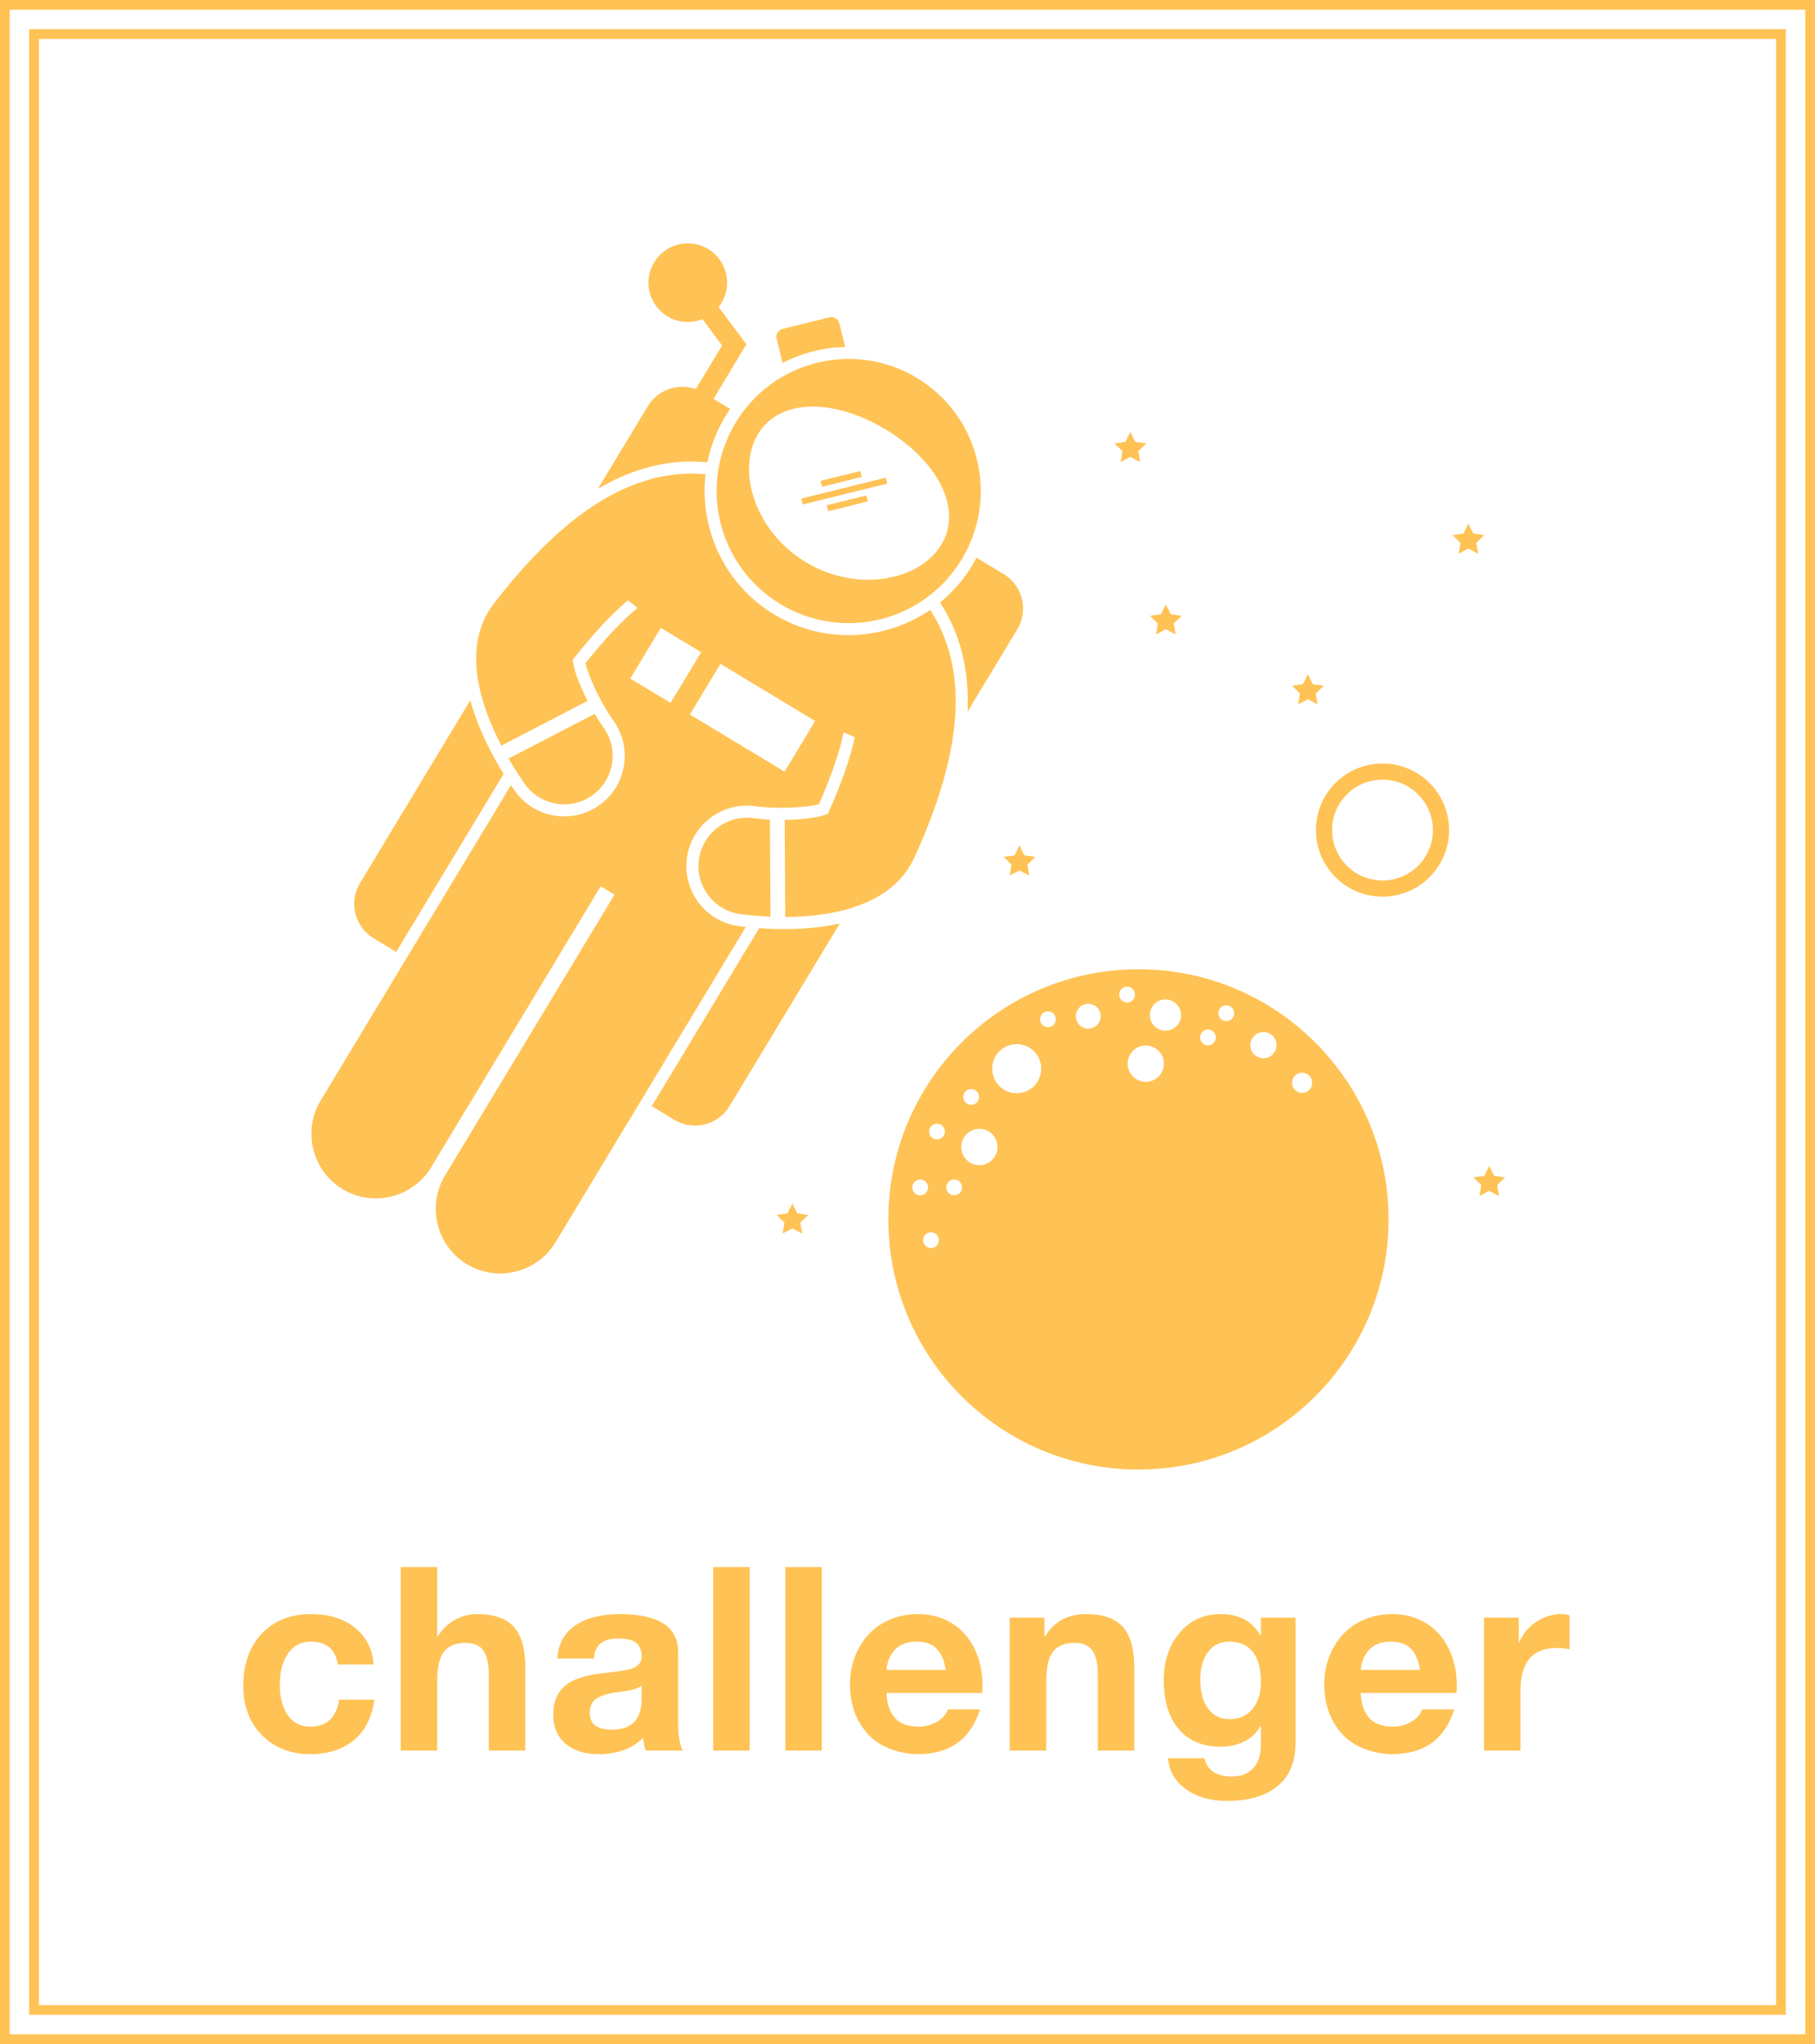 <svg width="247.812" height="279.037" viewBox="0 0 373 420" class="css-1j8o68f"><defs id="SvgjsDefs1210"></defs><g id="SvgjsG1211" featurekey="rootContainer" transform="matrix(1,0,0,1,0,0)" fill="#ffc254"><path xmlns="http://www.w3.org/2000/svg" fill-rule="evenodd" d=" M0,0 H373 V420 H0,0 z M2,2 H371 V418 H2,2 z M6,6 H367 V414 H6 z M8,8 H365 V412 H6,8 z "></path></g><g id="SvgjsG1212" featurekey="symbolFeature-0" transform="matrix(0.829,0,0,0.829,64,50)" fill="#ffc254"><g xmlns="http://www.w3.org/2000/svg"><path d="M117.139,169.975c-2.233,0-4.303-0.092-6.138-0.224l-26.63,44.121l5.565,3.359c4.727,2.853,10.875,1.335,13.729-3.394   l27.299-45.229C126.289,169.629,121.491,169.975,117.139,169.975C117.139,169.975,117.14,169.975,117.139,169.975z"></path><path d="M155.826,89.042c3.214,4.91,5.297,10.356,6.268,16.404c0.542,3.378,0.725,6.929,0.558,10.66l12.323-20.416   c2.853-4.727,1.333-10.876-3.394-13.729l-6.709-4.049c-0.342,0.656-0.7,1.308-1.087,1.95   C161.615,83.456,158.905,86.526,155.826,89.042z"></path><path d="M39.38,113.276l-27.323,45.27c-2.854,4.729-1.335,10.875,3.394,13.729l5.565,3.359l26.632-44.124   C44.844,126.99,41.345,120.431,39.38,113.276z"></path><path d="M98.166,54.273c0.79-3.907,2.247-7.745,4.421-11.348c0.388-0.642,0.798-1.262,1.219-1.87l-4.14-2.499l8.166-13.53   l-6.893-9.227c0.252-0.319,0.493-0.651,0.709-1.009c2.783-4.61,1.301-10.603-3.309-13.386c-4.61-2.783-10.603-1.301-13.386,3.309   s-1.301,10.603,3.309,13.386c2.724,1.644,5.927,1.789,8.669,0.69l4.881,6.533L95.28,36.143c-4.387-1.565-9.414,0.114-11.913,4.255   l-12.34,20.445c7.712-4.527,15.422-6.77,23.221-6.77C95.548,54.074,96.854,54.145,98.166,54.273z"></path><path d="M7.719,234.434c7.534,4.547,17.419,2.104,21.966-5.43l42.028-69.633l3.425,2.067L33.11,231.071   c-4.547,7.534-2.104,17.419,5.43,21.966v0c7.534,4.547,17.419,2.104,21.966-5.43l47.172-78.156   c-0.624-0.069-1.195-0.138-1.693-0.203c-2.066-0.272-4.012-0.953-5.786-2.023c-5.108-3.083-7.904-8.896-7.123-14.809   c0.524-3.973,2.563-7.503,5.742-9.941c3.179-2.438,7.118-3.493,11.09-2.969c6.111,0.806,13.109,0.288,15.908-0.501   c3.2-7.25,5.134-13.073,6.128-17.795l2.772,1.207c-1.133,5.125-3.239,11.333-6.663,18.938c-1.791,0.923-6.089,1.489-10.73,1.545   l0.137,24.071c11.283-0.046,26.448-2.559,32.037-14.795c12.122-26.537,13.491-46.533,3.901-61.323   c-11.206,7.664-26.321,8.6-38.683,1.139C102.356,84.531,96.14,70.721,97.7,57.234C80.145,55.64,63.09,66.169,45.258,89.26   c-8.222,10.646-3.38,25.235,1.837,35.24l21.362-11.095c-2.113-4.132-3.615-8.199-3.632-10.214   c5.134-6.573,9.646-11.329,13.652-14.72l2.36,1.89c-3.715,3.08-7.966,7.504-12.89,13.714c0.606,2.843,3.408,9.277,6.969,14.309   c2.315,3.271,3.217,7.247,2.541,11.196c-0.676,3.949-2.849,7.399-6.12,9.713c-4.869,3.446-11.315,3.68-16.422,0.598   c-1.773-1.07-3.283-2.475-4.486-4.176c-0.29-0.409-0.617-0.882-0.968-1.402L2.289,212.468   C-2.259,220.002,0.185,229.887,7.719,234.434z M86.625,95.316l9.988,6.028l-7.579,12.556l-9.988-6.028L86.625,95.316z    M124.865,118.397l-7.579,12.556l-23.472-14.167l7.579-12.556L124.865,118.397z"></path><path d="M48.863,127.714c1.551,2.672,3.006,4.843,4.014,6.268c0.986,1.393,2.214,2.512,3.588,3.341   c3.96,2.39,9.123,2.365,13.139-0.478c5.41-3.828,6.692-11.318,2.863-16.728c-0.769-1.086-1.525-2.271-2.246-3.496L48.863,127.714z"></path><path d="M113.795,166.904l-0.137-24.067c-1.42-0.067-2.821-0.184-4.14-0.358c-6.571-0.867-12.6,3.757-13.466,10.328   c-0.644,4.878,1.74,9.458,5.699,11.848c1.374,0.829,2.936,1.395,4.628,1.618C108.109,166.501,110.708,166.777,113.795,166.904z"></path><path d="M130.859,19.802c-0.266-1.071-1.351-1.726-2.423-1.462l-11.649,2.881c-1.073,0.265-1.727,1.349-1.461,2.421l1.483,5.999   c4.802-2.467,10.112-3.817,15.504-3.958L130.859,19.802z"></path><path d="M116.267,89.424c15.482,9.345,35.605,4.369,44.949-11.112c9.344-15.481,4.37-35.604-11.112-44.949   c-15.479-9.343-35.605-4.369-44.948,11.112C95.812,59.956,100.788,80.081,116.267,89.424z M110.722,47.267   c5.477-9.075,19.115-8.682,31.659-1.11c12.545,7.571,19.247,19.455,13.77,28.53s-21.061,11.906-33.605,4.334   C110.001,71.45,105.245,56.342,110.722,47.267z"></path><rect x="126.242" y="57.619" transform="matrix(0.971 -0.24 0.24 0.971 -10.172 33.219)" width="10.132" height="1.508"></rect><rect x="127.74" y="63.677" transform="matrix(0.971 -0.24 0.24 0.971 -11.582 33.755)" width="10.132" height="1.508"></rect><rect x="121.283" y="60.648" transform="matrix(0.971 -0.24 0.24 0.971 -10.875 33.48)" width="21.545" height="1.508"></rect><path d="M265.521,161.932c9.113,0,16.5-7.387,16.5-16.5s-7.387-16.5-16.5-16.5c-9.113,0-16.5,7.387-16.5,16.5   S256.409,161.932,265.521,161.932z M265.521,132.932c6.893,0,12.5,5.607,12.5,12.5s-5.607,12.5-12.5,12.5s-12.5-5.607-12.5-12.5   S258.629,132.932,265.521,132.932z"></path><polygon points="244.598,114.268 247.021,112.994 249.445,114.268 248.982,111.569 250.943,109.658 248.233,109.264    247.021,106.809 245.81,109.264 243.1,109.658 245.061,111.569  "></polygon><polygon points="174.31,151.703 171.6,152.096 173.561,154.008 173.098,156.706 175.521,155.432 177.945,156.706 177.482,154.008    179.443,152.096 176.733,151.703 175.521,149.247  "></polygon><polygon points="120.445,240.432 119.233,237.977 118.021,240.432 115.312,240.826 117.272,242.737 116.81,245.436    119.233,244.161 121.657,245.436 121.194,242.737 123.154,240.826  "></polygon><polygon points="200.598,54.206 203.021,52.932 205.445,54.206 204.982,51.508 206.943,49.596 204.233,49.203 203.021,46.747    201.81,49.203 199.1,49.596 201.061,51.508  "></polygon><polygon points="209.386,96.936 211.81,95.661 214.233,96.936 213.77,94.237 215.731,92.326 213.021,91.932 211.81,89.477    210.598,91.932 207.888,92.326 209.849,94.237  "></polygon><polygon points="290.021,233.432 289.558,236.131 291.982,234.857 294.405,236.131 293.943,233.432 295.903,231.521    293.194,231.127 291.982,228.672 290.77,231.127 288.061,231.521  "></polygon><polygon points="284.386,76.936 286.81,75.661 289.233,76.936 288.77,74.237 290.731,72.326 288.021,71.932 286.81,69.477    285.598,71.932 282.888,72.326 284.849,74.237  "></polygon><path d="M205.021,179.932c-34.242,0-62,27.758-62,62s27.758,62,62,62c34.242,0,62-27.758,62-62S239.263,179.932,205.021,179.932z    M163.547,209.618c1.082,0,1.958,0.877,1.958,1.958s-0.877,1.958-1.958,1.958c-1.082,0-1.958-0.877-1.958-1.958   S162.466,209.618,163.547,209.618z M148.964,233.993c0-1.082,0.877-1.958,1.958-1.958c1.082,0,1.958,0.877,1.958,1.958   c0,1.082-0.877,1.958-1.958,1.958C149.841,235.952,148.964,235.075,148.964,233.993z M153.589,249.035   c-1.082,0-1.958-0.877-1.958-1.958s0.877-1.958,1.958-1.958s1.958,0.877,1.958,1.958S154.67,249.035,153.589,249.035z    M155.089,222.118c-1.082,0-1.958-0.877-1.958-1.958s0.877-1.958,1.958-1.958s1.958,0.877,1.958,1.958   S156.17,222.118,155.089,222.118z M159.339,235.952c-1.082,0-1.958-0.877-1.958-1.958c0-1.082,0.877-1.958,1.958-1.958   s1.958,0.877,1.958,1.958C161.297,235.075,160.42,235.952,159.339,235.952z M165.589,228.493c-2.485,0-4.5-2.015-4.5-4.5   c0-2.485,2.015-4.5,4.5-4.5s4.5,2.015,4.5,4.5C170.089,226.479,168.074,228.493,165.589,228.493z M174.839,210.66   c-3.36,0-6.083-2.724-6.083-6.083s2.724-6.083,6.083-6.083s6.083,2.724,6.083,6.083S178.199,210.66,174.839,210.66z    M182.589,194.285c-1.082,0-1.958-0.877-1.958-1.958s0.877-1.958,1.958-1.958s1.958,0.877,1.958,1.958   S183.67,194.285,182.589,194.285z M192.589,194.66c-1.703,0-3.083-1.38-3.083-3.083s1.38-3.083,3.083-3.083s3.083,1.38,3.083,3.083   S194.292,194.66,192.589,194.66z M200.255,186.202c0-1.082,0.877-1.958,1.958-1.958s1.958,0.877,1.958,1.958   s-0.877,1.958-1.958,1.958S200.255,187.283,200.255,186.202z M206.839,207.827c-2.485,0-4.5-2.015-4.5-4.5s2.015-4.5,4.5-4.5   s4.5,2.015,4.5,4.5S209.324,207.827,206.839,207.827z M211.714,195.16c-2.14,0-3.875-1.735-3.875-3.875   c0-2.14,1.735-3.875,3.875-3.875c2.14,0,3.875,1.735,3.875,3.875C215.589,193.425,213.854,195.16,211.714,195.16z M222.255,198.785   c-1.082,0-1.958-0.877-1.958-1.958s0.877-1.958,1.958-1.958s1.958,0.877,1.958,1.958S223.337,198.785,222.255,198.785z    M226.797,192.785c-1.082,0-1.958-0.877-1.958-1.958s0.877-1.958,1.958-1.958c1.082,0,1.958,0.877,1.958,1.958   S227.879,192.785,226.797,192.785z M236.005,201.993c-1.795,0-3.25-1.455-3.25-3.25c0-1.795,1.455-3.25,3.25-3.25   s3.25,1.455,3.25,3.25C239.255,200.538,237.8,201.993,236.005,201.993z M245.589,210.577c-1.381,0-2.5-1.119-2.5-2.5   c0-1.381,1.119-2.5,2.5-2.5c1.381,0,2.5,1.119,2.5,2.5C248.089,209.457,246.97,210.577,245.589,210.577z"></path></g></g><g id="SvgjsG1213" featurekey="nameFeature-0" transform="matrix(1.32,0,0,1.32,47.994,306.9)" fill="#ffc254"><path d="M12.08 18.76 c2.8 0 5.08 0.713 6.84 2.14 s2.72 3.327 2.88 5.7 l-5.56 0 c-0.373 -2.373 -1.773 -3.56 -4.2 -3.56 c-1.493 0 -2.673 0.613 -3.54 1.84 s-1.3 2.853 -1.3 4.88 c0 1.947 0.413 3.52 1.24 4.72 s1.987 1.8 3.48 1.8 c2.587 0 4.093 -1.4 4.52 -4.2 l5.48 0 c-0.373 2.747 -1.433 4.847 -3.18 6.3 s-4.007 2.18 -6.78 2.18 c-3.067 0 -5.573 -0.98 -7.52 -2.94 s-2.92 -4.513 -2.92 -7.66 c0 -3.413 0.96 -6.133 2.88 -8.16 s4.48 -3.04 7.68 -3.04 z M31.707 11.44 l0 10.76 l0.12 0 c0.64 -1.067 1.507 -1.907 2.6 -2.52 s2.253 -0.92 3.48 -0.92 c2.64 0 4.553 0.667 5.74 2 s1.78 3.44 1.78 6.32 l0 12.92 l-5.68 0 l0 -11.76 c0 -1.68 -0.273 -2.933 -0.82 -3.76 s-1.487 -1.24 -2.82 -1.24 c-1.52 0 -2.633 0.46 -3.34 1.38 s-1.06 2.433 -1.06 4.54 l0 10.84 l-5.68 0 l0 -28.56 l5.68 0 z M60.174 18.76 c6.027 0.027 9.04 1.987 9.04 5.88 l0 10.96 c0 2.027 0.24 3.493 0.72 4.4 l-5.76 0 c-0.213 -0.64 -0.347 -1.307 -0.4 -2 c-1.68 1.707 -4 2.56 -6.96 2.56 c-2.16 0 -3.873 -0.547 -5.14 -1.64 s-1.9 -2.613 -1.9 -4.56 c0 -1.893 0.6 -3.36 1.8 -4.4 c1.227 -1.093 3.453 -1.787 6.68 -2.08 c2.293 -0.24 3.747 -0.54 4.36 -0.9 s0.92 -0.913 0.92 -1.66 c0 -0.933 -0.28 -1.627 -0.84 -2.08 s-1.493 -0.68 -2.8 -0.68 c-1.2 0 -2.107 0.247 -2.72 0.74 s-0.973 1.287 -1.08 2.38 l-5.68 0 c0.133 -2.267 1.067 -3.987 2.8 -5.16 s4.053 -1.76 6.96 -1.76 z M55.454 34.12 c0 1.76 1.16 2.64 3.48 2.64 c3.04 -0.027 4.573 -1.587 4.6 -4.68 l0 -2.2 c-0.453 0.453 -1.6 0.787 -3.44 1 c-1.6 0.187 -2.773 0.513 -3.52 0.98 s-1.12 1.22 -1.12 2.26 z M80.361 11.44 l0 28.56 l-5.68 0 l0 -28.56 l5.68 0 z M91.588 11.44 l0 28.56 l-5.68 0 l0 -28.56 l5.68 0 z M106.535 18.76 c1.947 0 3.68 0.453 5.2 1.36 s2.713 2.22 3.58 3.94 s1.3 3.7 1.3 5.94 c0 0.213 -0.013 0.56 -0.04 1.04 l-14.92 0 c0.053 1.653 0.487 2.94 1.3 3.86 s2.06 1.38 3.74 1.38 c1.04 0 1.993 -0.26 2.86 -0.78 s1.42 -1.153 1.66 -1.9 l5 0 c-1.467 4.64 -4.693 6.96 -9.68 6.96 c-1.893 -0.027 -3.647 -0.44 -5.26 -1.24 s-2.9 -2.047 -3.86 -3.74 s-1.44 -3.66 -1.44 -5.9 c0 -2.107 0.487 -4.027 1.46 -5.76 s2.267 -3.027 3.88 -3.88 s3.353 -1.28 5.22 -1.28 z M110.895 27.44 c-0.267 -1.547 -0.76 -2.667 -1.48 -3.36 s-1.747 -1.04 -3.08 -1.04 c-1.387 0 -2.48 0.393 -3.28 1.18 s-1.267 1.86 -1.4 3.22 l9.24 0 z M132.722 18.76 c2.64 0 4.553 0.667 5.74 2 s1.78 3.453 1.78 6.36 l0 12.88 l-5.68 0 l0 -11.72 c0 -1.707 -0.273 -2.973 -0.82 -3.8 s-1.487 -1.24 -2.82 -1.24 c-1.547 0 -2.667 0.467 -3.36 1.4 s-1.04 2.467 -1.04 4.6 l0 10.76 l-5.68 0 l0 -20.68 l5.4 0 l0 2.88 l0.12 0 c1.413 -2.293 3.533 -3.44 6.36 -3.44 z M153.709 18.76 c2.853 0 4.907 1.107 6.16 3.32 l0.08 0 l0 -2.76 l5.4 0 l0 19.4 c0 2.987 -0.927 5.253 -2.78 6.8 s-4.487 2.32 -7.9 2.32 c-2.613 0 -4.767 -0.627 -6.46 -1.88 s-2.593 -2.84 -2.7 -4.76 l5.64 0 c0.453 1.893 1.867 2.84 4.24 2.84 c1.467 0 2.593 -0.433 3.38 -1.3 s1.18 -2.1 1.18 -3.7 l0 -2.84 l-0.08 0 c-0.56 1.013 -1.38 1.8 -2.46 2.36 s-2.327 0.84 -3.74 0.84 c-2.773 0 -4.94 -0.907 -6.5 -2.72 s-2.34 -4.373 -2.34 -7.68 c0 -2.933 0.82 -5.373 2.46 -7.32 s3.78 -2.92 6.42 -2.92 z M150.509 28.92 c0 1.947 0.407 3.467 1.22 4.56 s1.94 1.64 3.38 1.64 c1.467 0 2.64 -0.527 3.52 -1.58 s1.32 -2.447 1.32 -4.18 c0 -2.08 -0.42 -3.653 -1.26 -4.72 s-2.047 -1.6 -3.62 -1.6 c-1.467 0 -2.593 0.553 -3.38 1.66 s-1.18 2.513 -1.18 4.22 z M180.376 18.76 c1.947 0 3.68 0.453 5.2 1.36 s2.713 2.22 3.58 3.94 s1.3 3.7 1.3 5.94 c0 0.213 -0.013 0.56 -0.04 1.04 l-14.92 0 c0.053 1.653 0.487 2.94 1.3 3.86 s2.06 1.38 3.74 1.38 c1.04 0 1.993 -0.26 2.86 -0.78 s1.42 -1.153 1.66 -1.9 l5 0 c-1.467 4.64 -4.693 6.96 -9.68 6.96 c-1.893 -0.027 -3.647 -0.44 -5.26 -1.24 s-2.9 -2.047 -3.86 -3.74 s-1.44 -3.66 -1.44 -5.9 c0 -2.107 0.487 -4.027 1.46 -5.76 s2.267 -3.027 3.88 -3.88 s3.353 -1.28 5.22 -1.28 z M184.736 27.44 c-0.267 -1.547 -0.76 -2.667 -1.48 -3.36 s-1.747 -1.04 -3.08 -1.04 c-1.387 0 -2.48 0.393 -3.28 1.18 s-1.267 1.86 -1.4 3.22 l9.24 0 z M206.763 18.76 c0.48 0 0.893 0.067 1.24 0.2 l0 5.28 c-0.613 -0.133 -1.293 -0.2 -2.04 -0.2 c-3.733 0 -5.6 2.213 -5.6 6.64 l0 9.32 l-5.68 0 l0 -20.68 l5.4 0 l0 3.84 l0.08 0 c0.56 -1.333 1.447 -2.4 2.66 -3.2 s2.527 -1.2 3.94 -1.2 z"></path></g></svg>